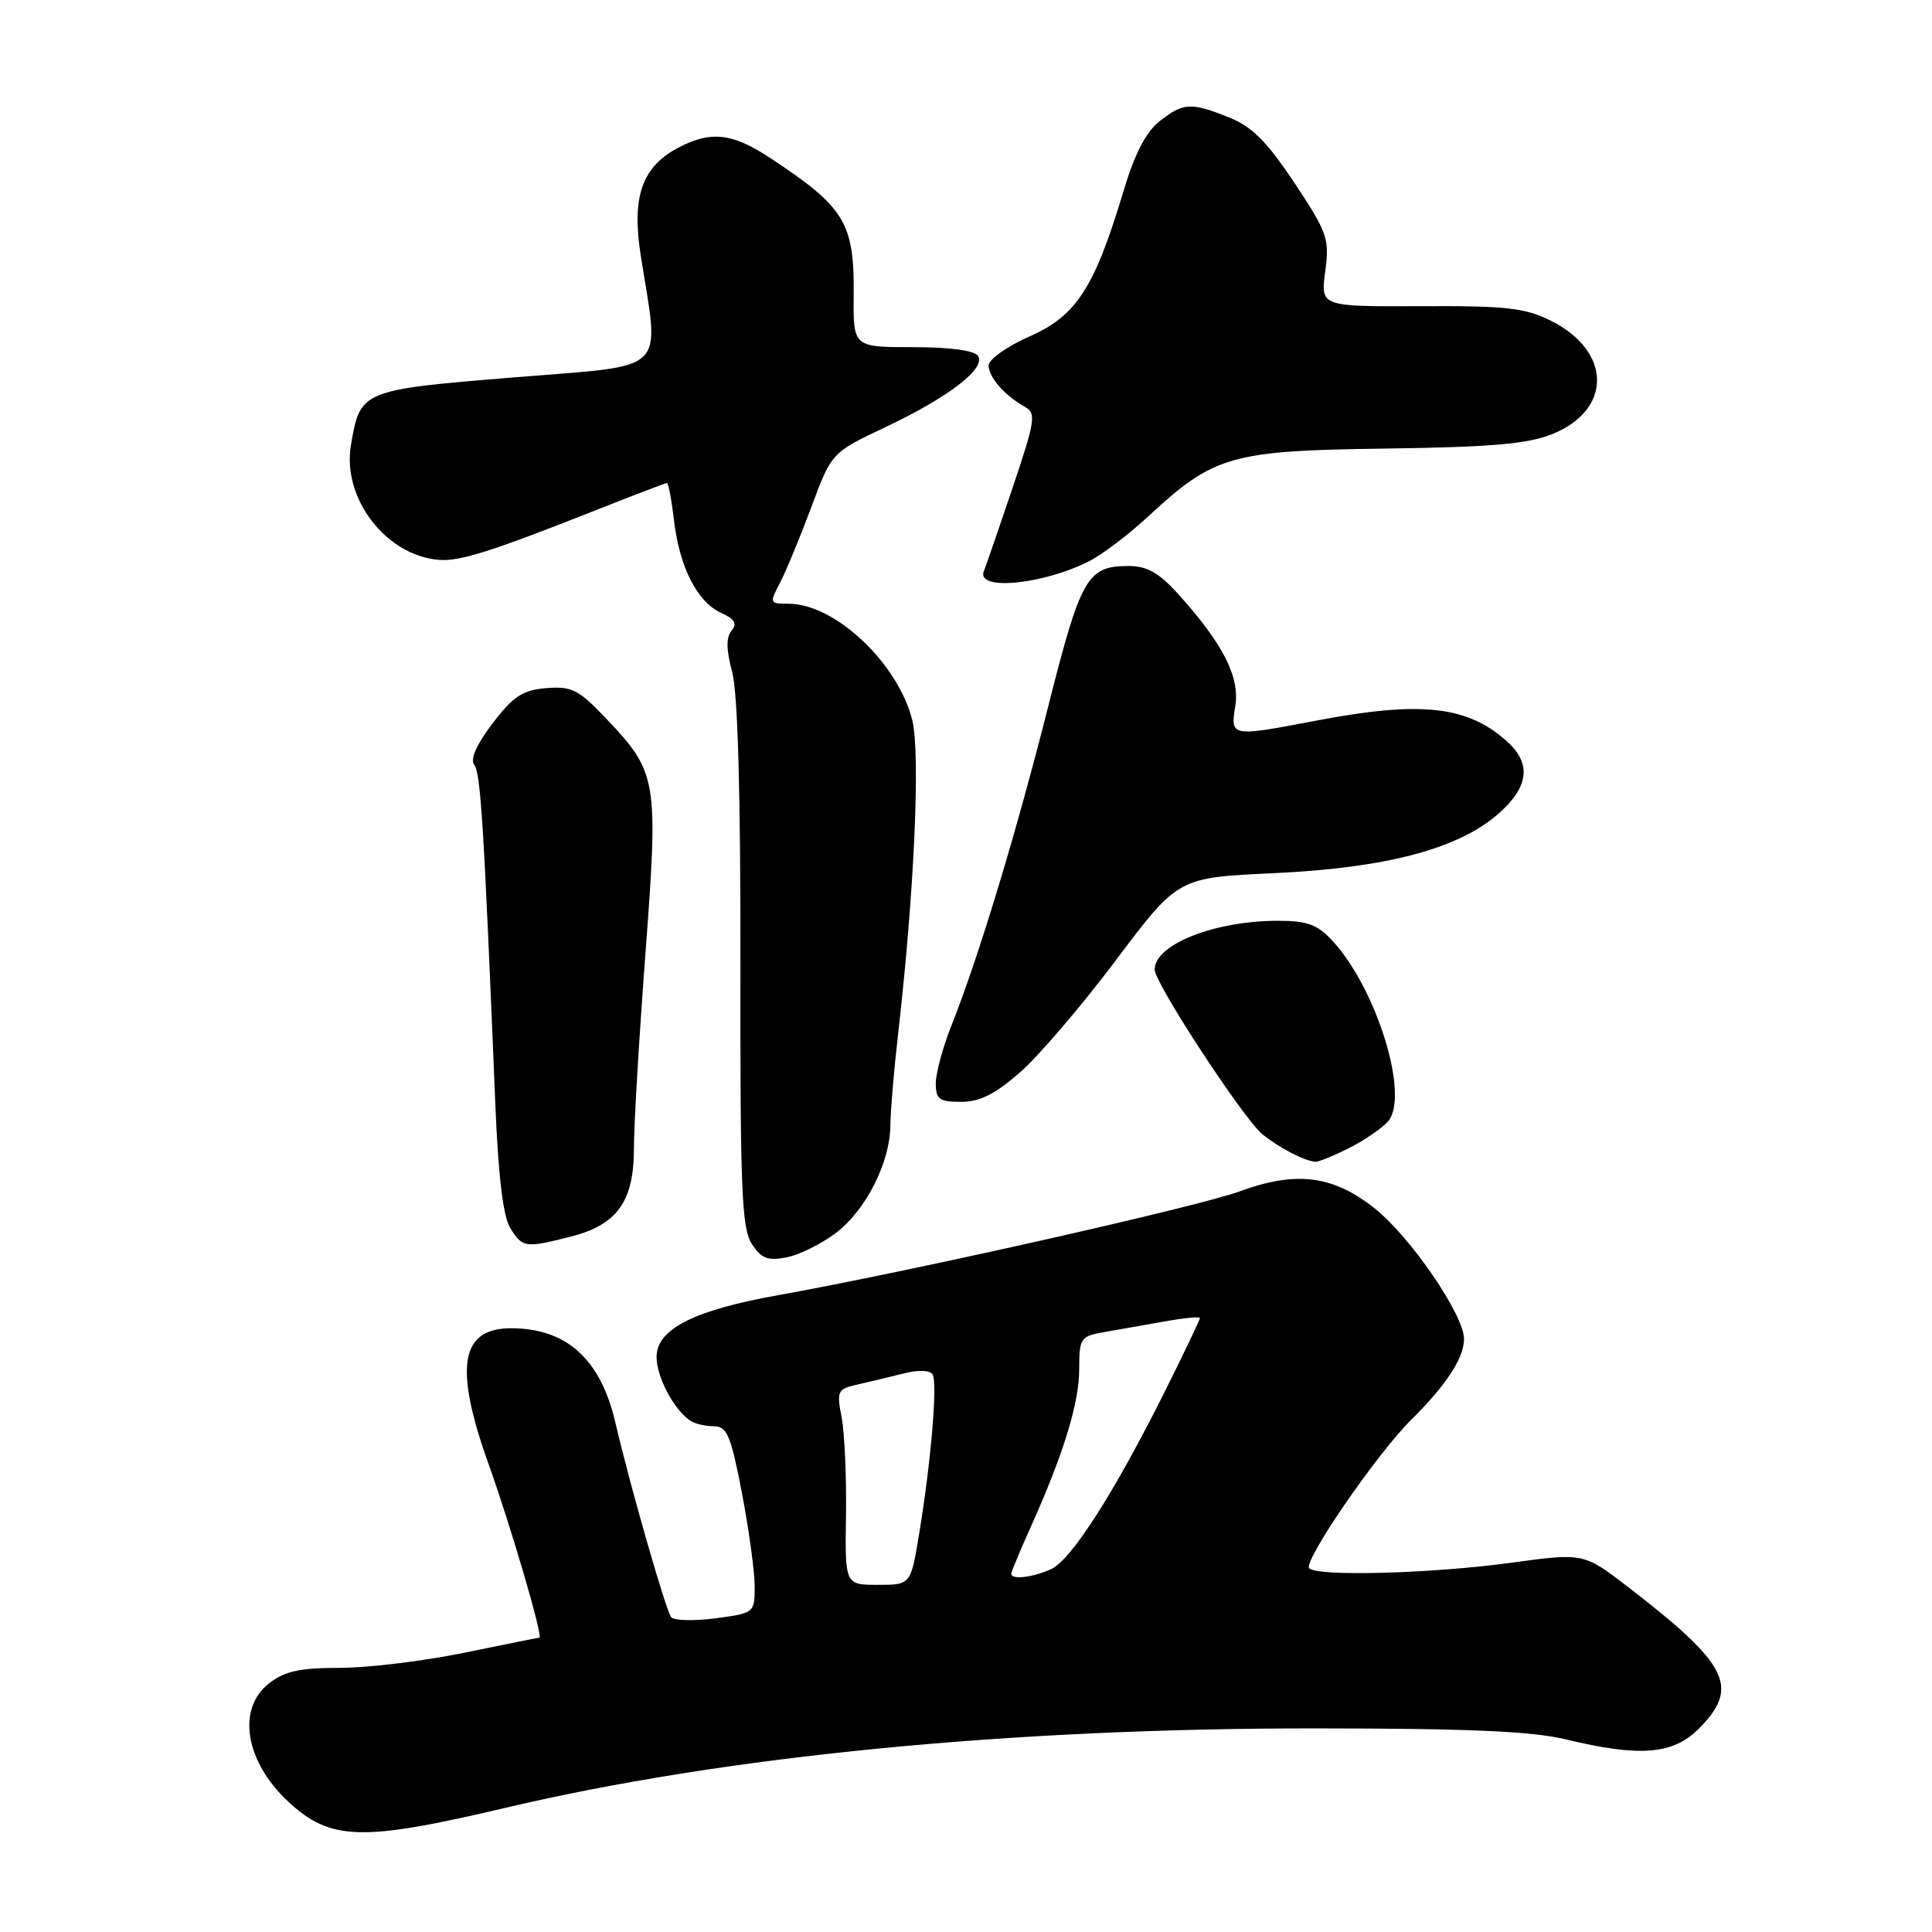 <?xml version="1.0" encoding="UTF-8" standalone="no"?>
<!DOCTYPE svg PUBLIC "-//W3C//DTD SVG 1.1//EN" "http://www.w3.org/Graphics/SVG/1.1/DTD/svg11.dtd" >
<svg xmlns="http://www.w3.org/2000/svg" xmlns:xlink="http://www.w3.org/1999/xlink" version="1.1" viewBox="0 0 256 256">
 <g >
 <path fill="currentColor"
d=" M 66.91 239.56 C 96.08 232.68 133.73 228.99 174.46 229.02 C 194.60 229.03 203.03 229.40 207.50 230.48 C 217.28 232.84 221.66 232.49 225.08 229.08 C 230.58 223.57 229.08 220.57 215.68 210.25 C 209.84 205.76 209.84 205.76 200.17 207.08 C 189.71 208.51 174.59 208.92 173.48 207.81 C 172.61 206.94 182.37 192.71 187.00 188.12 C 191.68 183.48 193.99 179.94 193.99 177.41 C 194.00 174.26 186.88 163.86 182.14 160.11 C 176.61 155.73 171.74 155.12 164.27 157.86 C 158.70 159.91 120.36 168.53 103.09 171.62 C 91.94 173.61 87.00 176.12 87.00 179.80 C 87.00 182.45 89.24 186.71 91.44 188.23 C 92.02 188.64 93.43 188.98 94.56 188.98 C 96.35 189.00 96.83 190.15 98.31 197.84 C 99.24 202.70 100.00 208.26 100.00 210.21 C 100.00 213.71 99.95 213.75 94.85 214.43 C 92.02 214.80 89.37 214.75 88.95 214.30 C 88.28 213.60 83.49 196.89 81.54 188.50 C 79.59 180.09 75.07 176.00 67.72 176.00 C 60.99 176.00 60.14 181.16 64.74 194.00 C 67.64 202.07 72.01 217.00 71.47 217.00 C 71.33 217.00 66.85 217.90 61.50 219.00 C 56.15 220.10 48.74 221.00 45.02 221.00 C 39.71 221.00 37.71 221.44 35.63 223.07 C 31.35 226.44 32.48 233.39 38.16 238.69 C 43.76 243.92 47.88 244.05 66.91 239.56 Z  M 110.78 163.36 C 114.75 160.33 117.95 154.00 117.98 149.11 C 117.99 147.25 118.45 141.85 118.99 137.11 C 121.14 118.42 121.98 99.82 120.88 95.42 C 118.97 87.84 110.64 80.00 104.49 80.00 C 101.97 80.00 101.93 79.92 103.34 77.25 C 104.13 75.74 106.00 71.23 107.49 67.24 C 110.19 59.97 110.19 59.97 117.34 56.59 C 125.70 52.63 130.64 48.84 129.60 47.17 C 129.15 46.44 125.91 46.00 120.97 46.00 C 113.05 46.00 113.05 46.00 113.12 39.10 C 113.20 29.51 111.96 27.46 102.05 20.93 C 97.06 17.64 94.24 17.31 89.97 19.52 C 85.08 22.05 83.67 26.03 84.90 33.84 C 87.40 49.72 88.86 48.31 68.17 50.00 C 47.84 51.66 47.73 51.71 46.50 58.99 C 45.31 66.05 51.18 73.66 58.22 74.19 C 60.92 74.39 65.12 73.07 78.27 67.87 C 83.64 65.74 88.19 64.00 88.38 64.00 C 88.57 64.00 88.99 66.23 89.31 68.95 C 90.04 75.16 92.38 79.76 95.54 81.20 C 97.36 82.03 97.72 82.64 96.93 83.58 C 96.20 84.47 96.22 86.11 97.02 89.06 C 97.76 91.84 98.14 105.07 98.11 127.86 C 98.07 157.58 98.28 162.78 99.62 164.83 C 100.90 166.78 101.74 167.10 104.26 166.60 C 105.95 166.26 108.88 164.80 110.78 163.36 Z  M 75.58 163.87 C 81.78 162.32 84.00 159.21 84.00 152.12 C 84.00 149.03 84.69 137.40 85.53 126.28 C 87.26 103.21 87.12 102.36 80.21 95.10 C 76.66 91.37 75.74 90.91 72.38 91.18 C 69.24 91.45 68.01 92.26 65.26 95.86 C 63.11 98.70 62.26 100.63 62.85 101.36 C 63.69 102.43 64.12 109.37 65.62 146.00 C 66.02 155.89 66.66 161.21 67.63 162.75 C 69.26 165.34 69.58 165.39 75.58 163.87 Z  M 178.86 152.07 C 180.93 151.01 183.23 149.43 183.95 148.56 C 186.79 145.14 182.40 130.96 176.54 124.64 C 174.55 122.49 173.20 122.00 169.30 122.01 C 160.90 122.02 153.00 125.15 153.00 128.48 C 153.00 130.27 164.78 148.27 167.28 150.30 C 169.51 152.10 172.81 153.82 174.29 153.94 C 174.72 153.97 176.78 153.13 178.86 152.07 Z  M 135.23 142.03 C 137.70 139.85 143.41 133.17 147.91 127.17 C 156.10 116.28 156.10 116.28 168.80 115.70 C 183.68 115.01 193.24 112.48 198.53 107.84 C 202.57 104.29 202.96 101.23 199.75 98.30 C 194.50 93.52 188.29 92.83 174.34 95.50 C 163.08 97.65 163.02 97.64 163.68 93.56 C 164.31 89.73 162.05 85.29 156.15 78.75 C 153.59 75.91 152.00 75.00 149.57 75.00 C 144.07 75.00 143.23 76.46 138.92 93.50 C 134.67 110.34 129.64 126.93 126.11 135.79 C 124.95 138.69 124.00 142.18 124.00 143.54 C 124.00 145.67 124.46 146.00 127.36 146.00 C 129.85 146.00 131.88 144.97 135.23 142.03 Z  M 144.36 74.34 C 146.08 73.46 149.57 70.81 152.11 68.46 C 160.85 60.35 163.07 59.71 183.50 59.44 C 197.57 59.25 202.41 58.83 205.66 57.53 C 213.67 54.31 213.58 46.54 205.50 42.50 C 202.08 40.79 199.59 40.51 188.24 40.57 C 174.98 40.63 174.98 40.63 175.60 35.97 C 176.18 31.62 175.90 30.83 171.51 24.22 C 167.89 18.78 165.89 16.77 162.88 15.57 C 157.79 13.53 156.79 13.59 153.64 16.07 C 151.85 17.48 150.34 20.40 148.87 25.32 C 145.03 38.13 142.64 41.83 136.44 44.57 C 133.45 45.89 131.00 47.62 131.00 48.42 C 131.00 49.98 133.11 52.40 135.79 53.90 C 137.33 54.76 137.19 55.69 134.16 64.67 C 132.34 70.08 130.63 75.02 130.37 75.67 C 129.27 78.33 138.17 77.49 144.36 74.34 Z  M 112.10 200.75 C 112.17 195.66 111.91 189.83 111.52 187.79 C 110.84 184.31 110.96 184.05 113.65 183.45 C 115.22 183.09 117.96 182.44 119.74 181.99 C 121.66 181.50 123.22 181.55 123.57 182.11 C 124.25 183.22 123.38 193.61 121.79 203.25 C 120.68 210.00 120.68 210.00 116.32 210.00 C 111.96 210.00 111.96 210.00 112.10 200.75 Z  M 134.00 208.53 C 134.00 208.27 135.17 205.46 136.60 202.28 C 140.94 192.63 143.00 185.90 143.00 181.39 C 143.00 177.32 143.18 177.06 146.25 176.52 C 148.04 176.21 151.64 175.57 154.25 175.11 C 156.86 174.64 159.00 174.43 159.00 174.65 C 159.00 174.86 156.93 179.19 154.40 184.27 C 147.66 197.78 141.96 206.70 139.27 207.92 C 136.83 209.03 134.00 209.36 134.00 208.53 Z "/>
</g>
</svg>